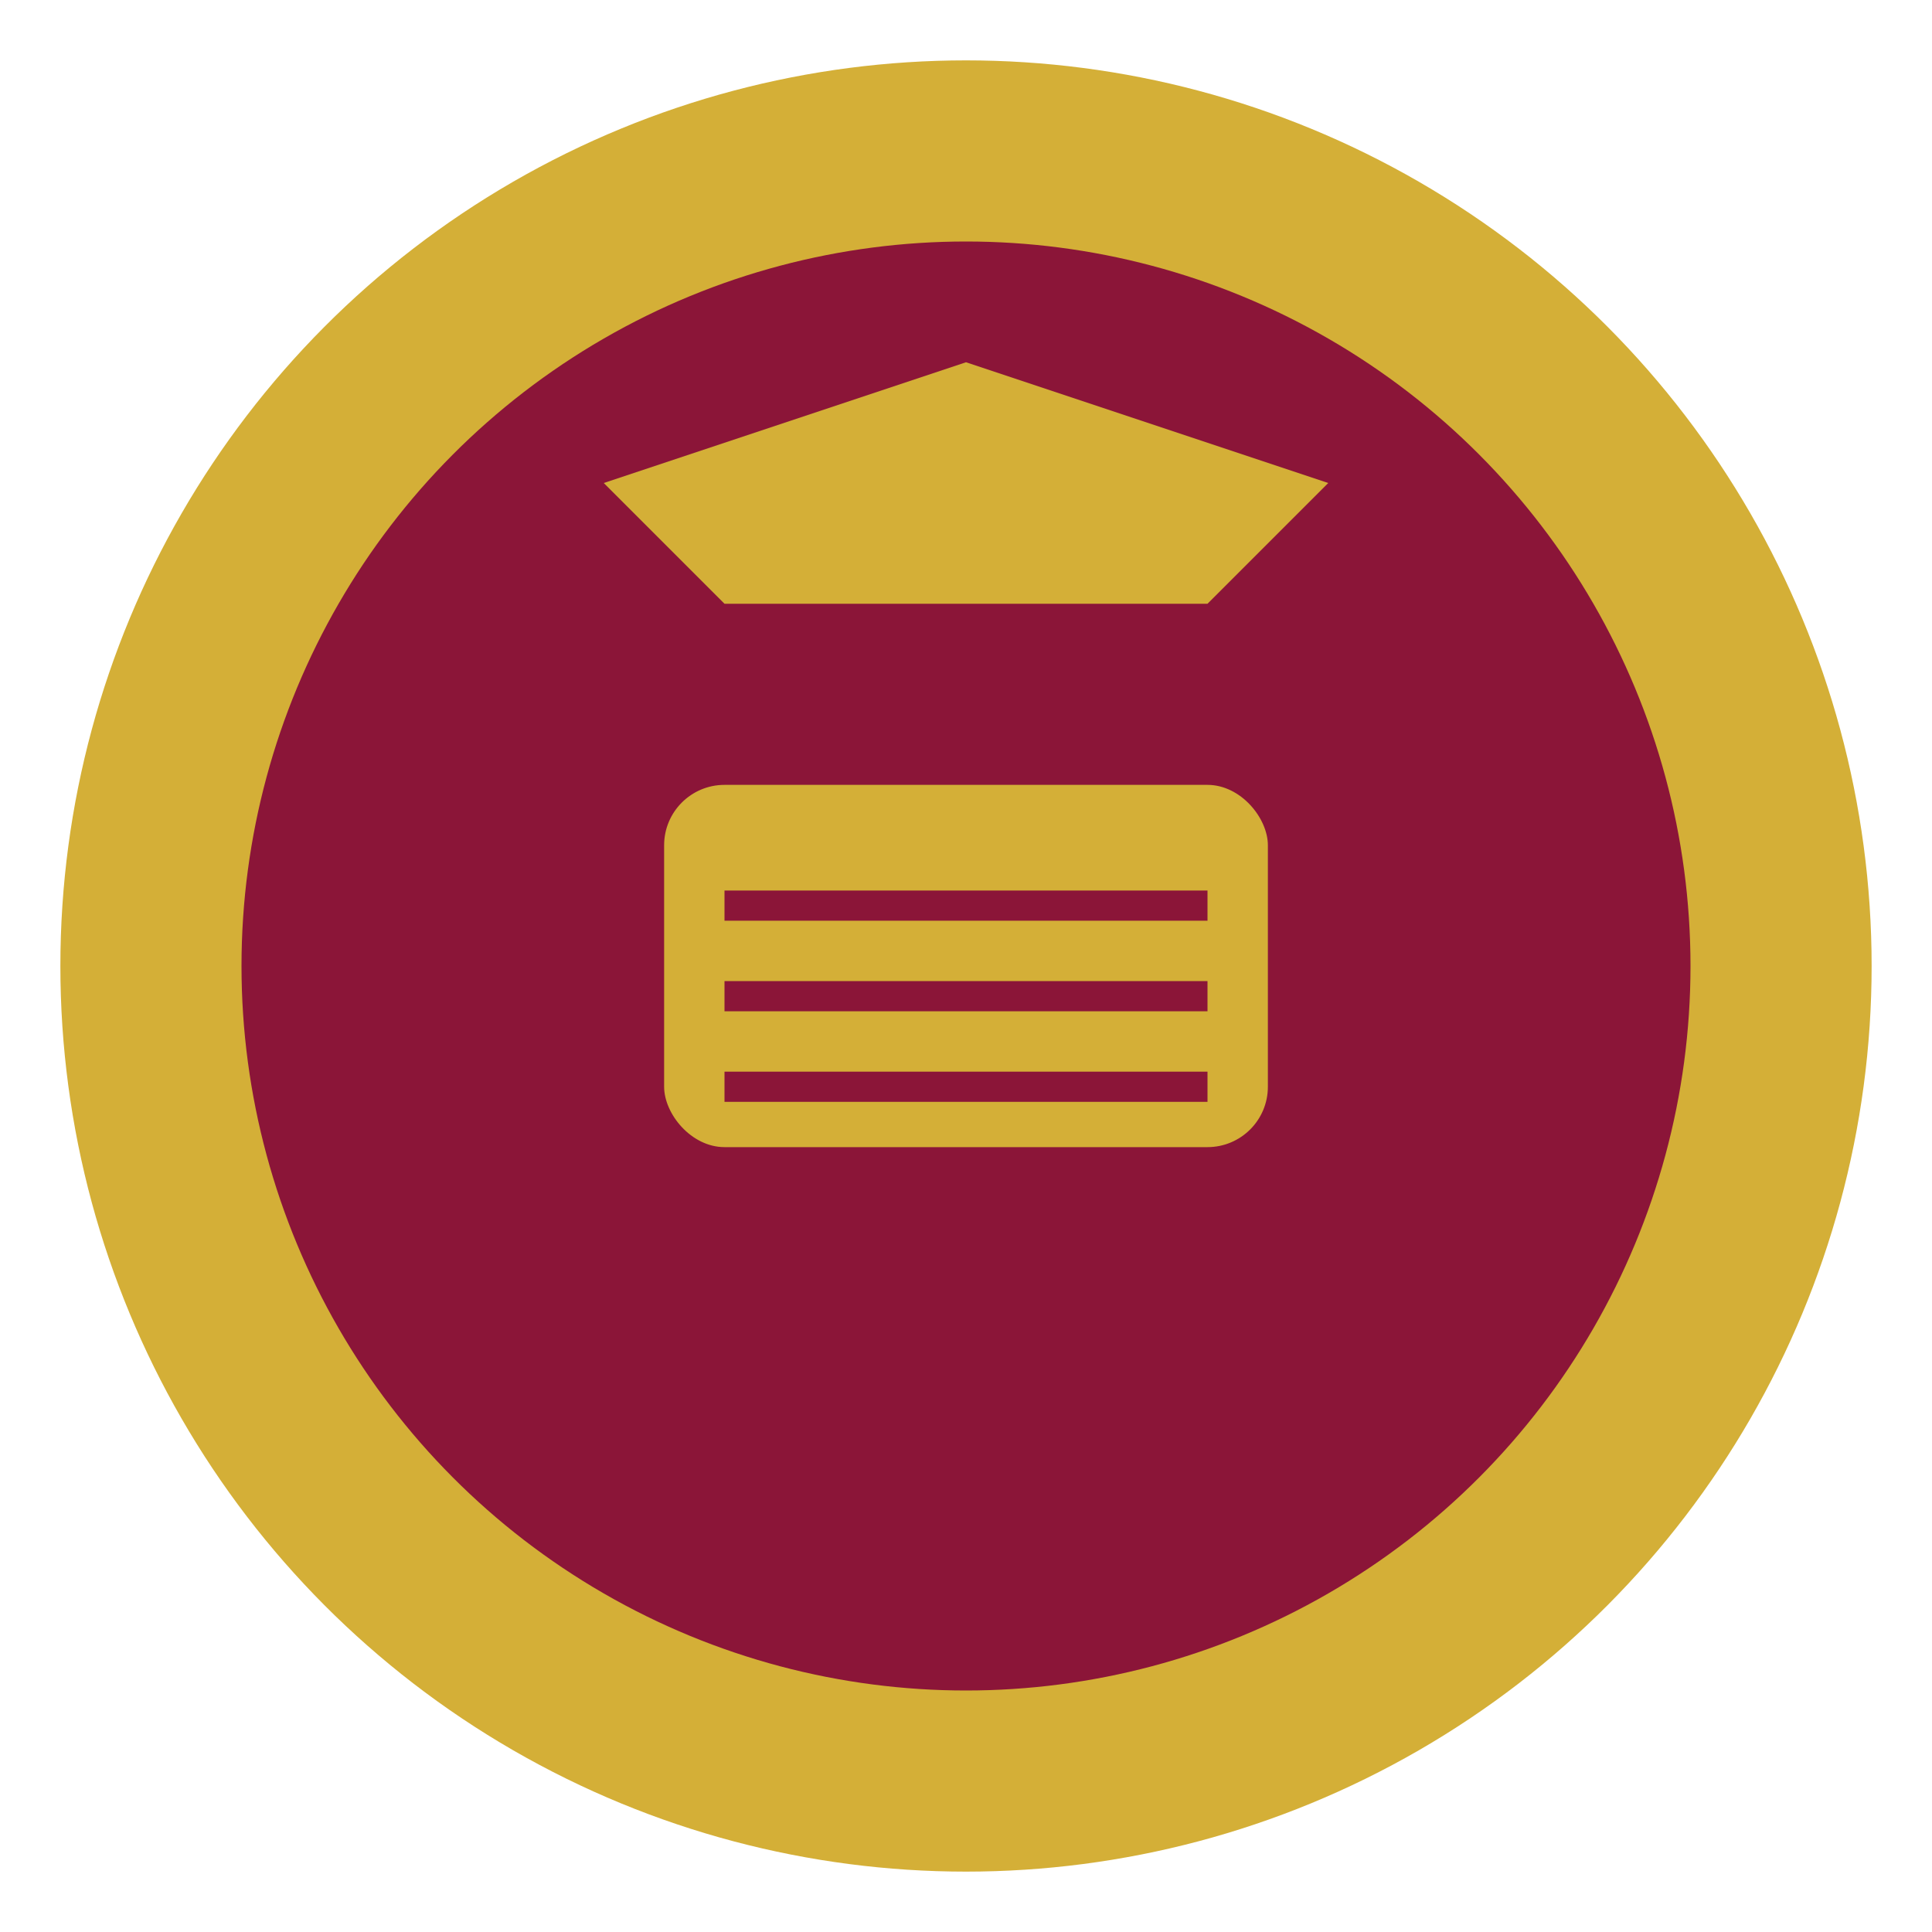 <?xml version="1.0" encoding="UTF-8"?>
<svg width="32" height="32" viewBox="0 0 32 32" xmlns="http://www.w3.org/2000/svg">
  <!-- Círculo exterior -->
  <circle cx="16" cy="16" r="15" fill="#D4AF37"/>
  
  <!-- Círculo interior -->
  <circle cx="16" cy="16" r="12" fill="#8B1538"/>
  
  <!-- Libro -->
  <rect x="11" y="13" width="10" height="6" fill="#D4AF37" rx="1"/>
  <line x1="12" y1="15" x2="20" y2="15" stroke="#8B1538" stroke-width="0.5"/>
  <line x1="12" y1="16.5" x2="20" y2="16.5" stroke="#8B1538" stroke-width="0.5"/>
  <line x1="12" y1="18" x2="20" y2="18" stroke="#8B1538" stroke-width="0.5"/>
  
  <!-- Corona -->
  <polygon points="10,8 16,6 22,8 20,10 12,10" fill="#D4AF37"/>
</svg>
